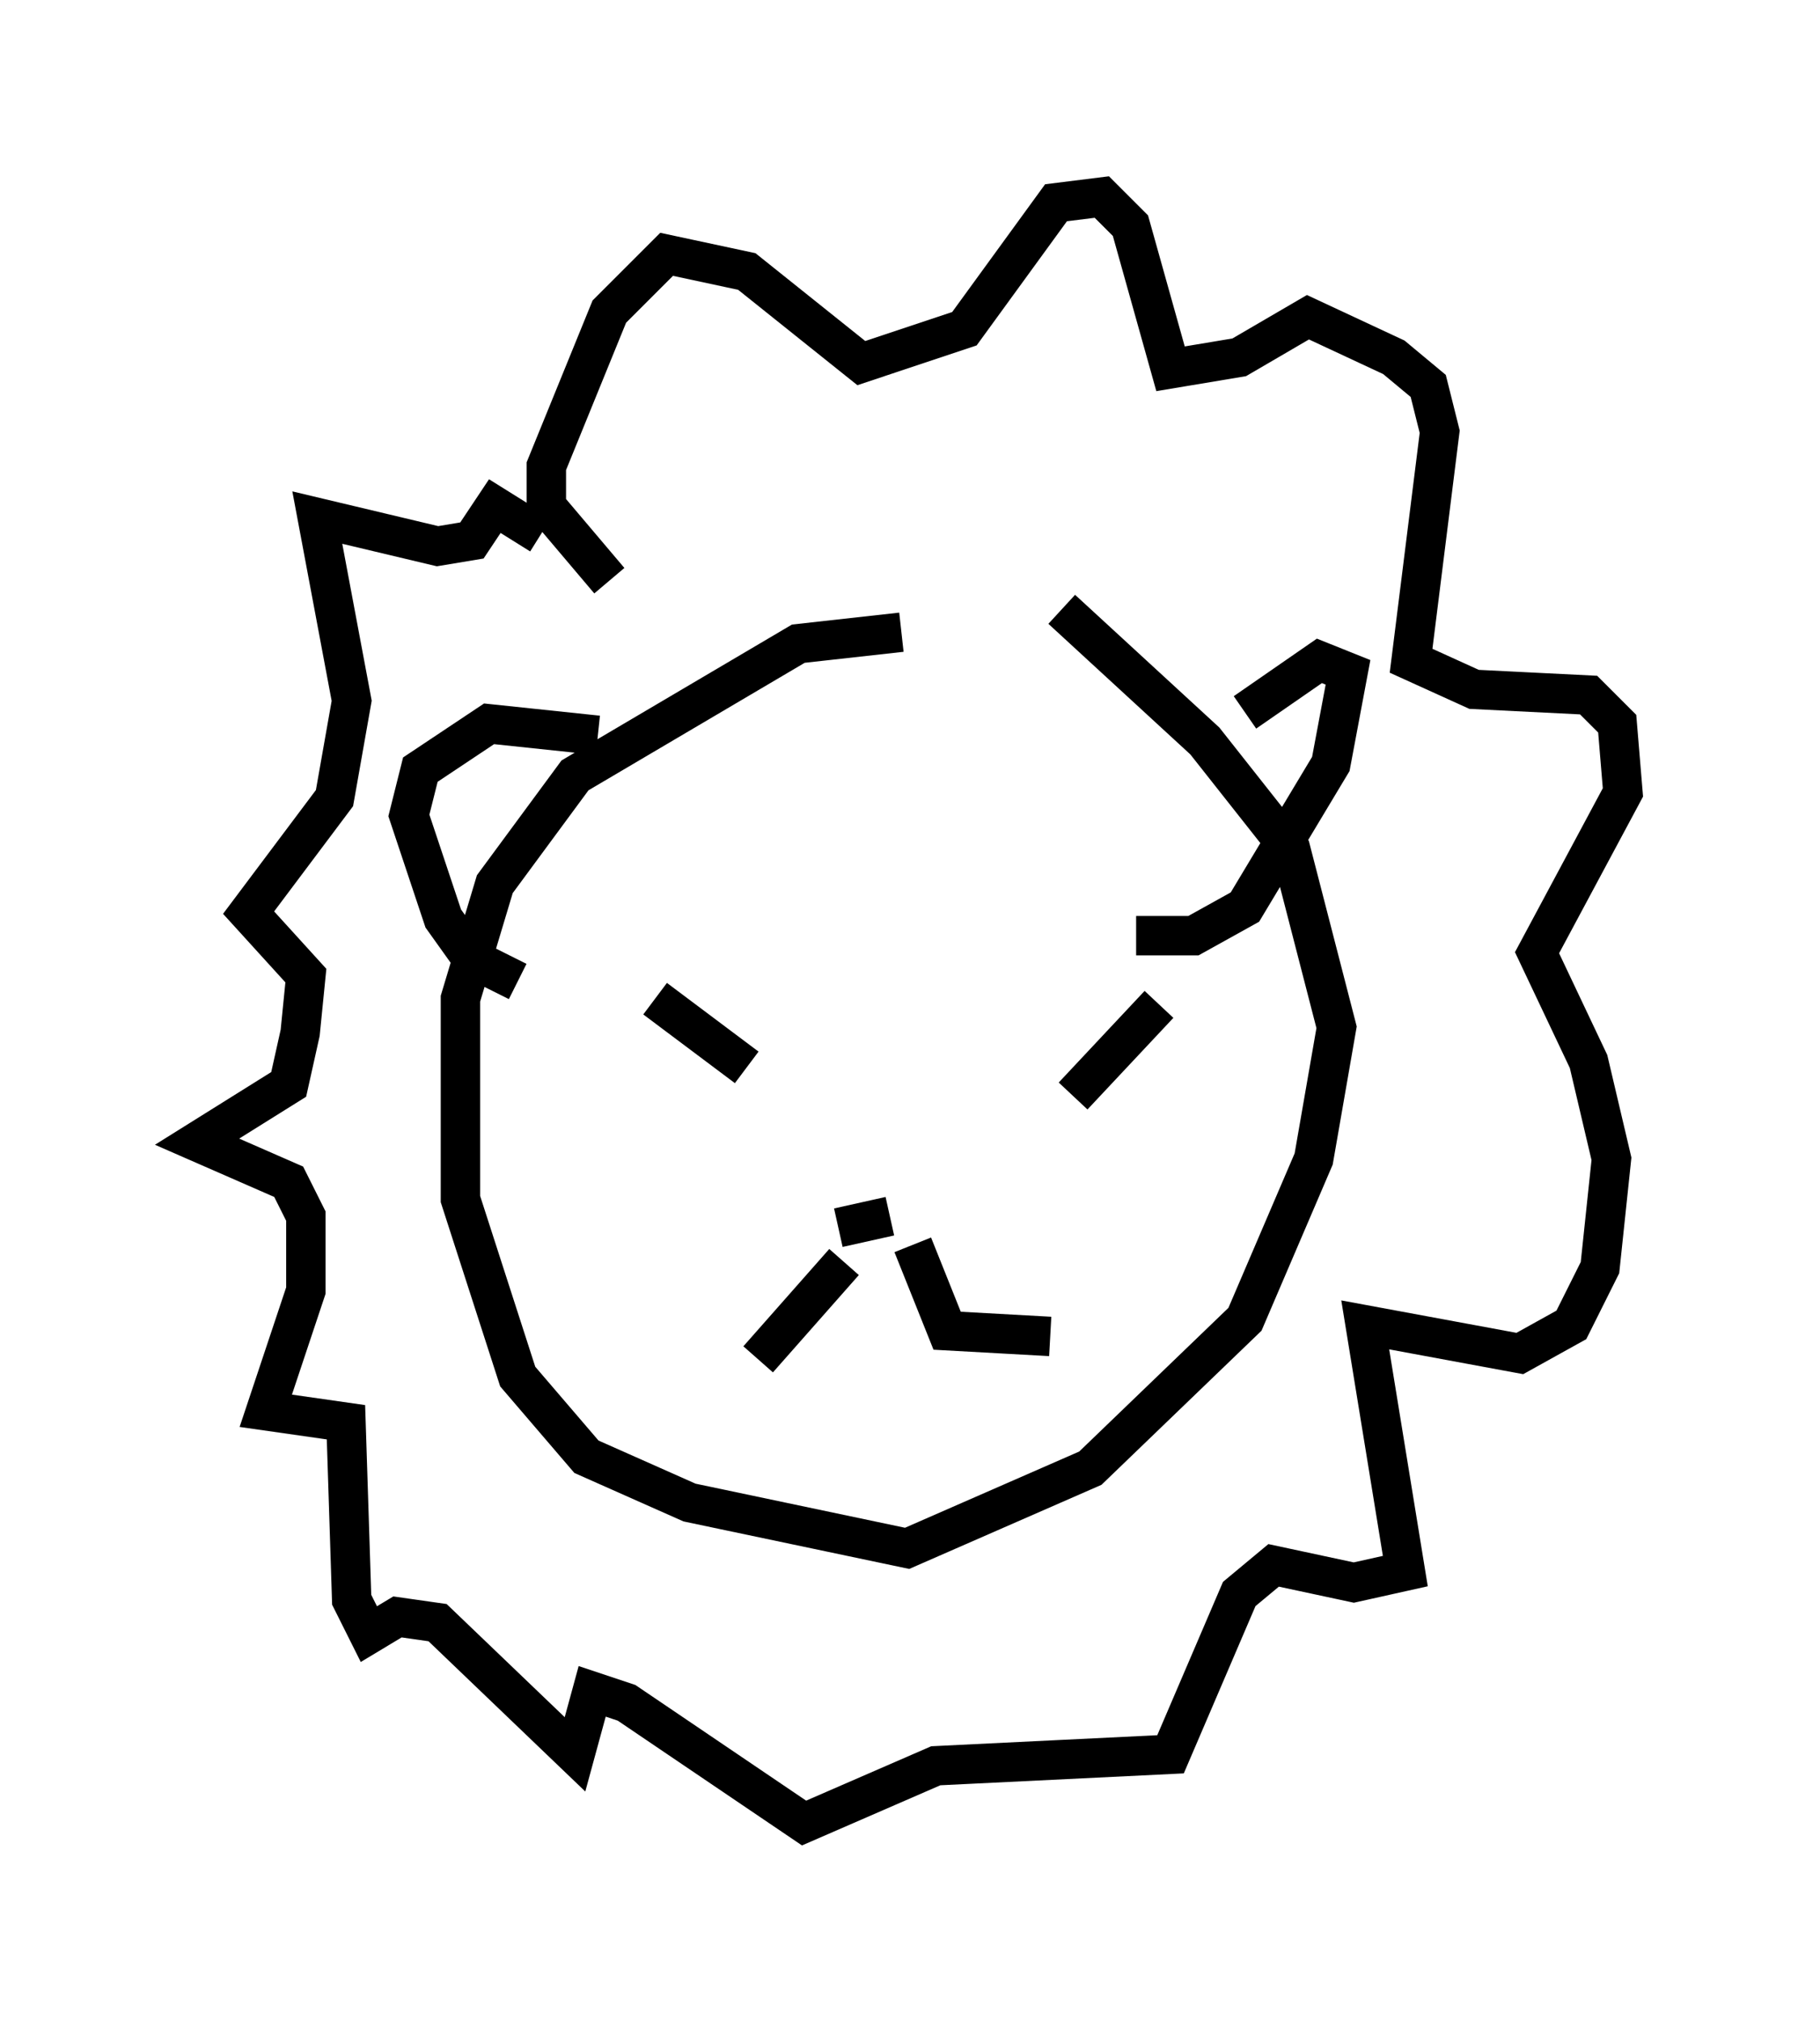 <?xml version="1.0" encoding="utf-8" ?>
<svg baseProfile="full" height="51.251" version="1.1" width="46.168" xmlns="http://www.w3.org/2000/svg" xmlns:ev="http://www.w3.org/2001/xml-events" xmlns:xlink="http://www.w3.org/1999/xlink"><defs /><rect fill="white" height="51.251" width="46.168" x="0" y="0" /><path d="M25.19, 16.62 m-2.324, -0.581 l-2.615, 0.291 -5.665, 3.341 l-2.034, 2.76 -0.872, 2.905 l0.0, 5.084 1.453, 4.503 l1.743, 2.034 2.615, 1.162 l5.52, 1.162 4.648, -2.034 l3.922, -3.777 1.743, -4.067 l0.581, -3.341 -1.162, -4.503 l-2.179, -2.76 -3.631, -3.341 m4.648, 2.615 l1.888, -1.307 0.726, 0.291 l-0.436, 2.324 -2.179, 3.631 l-1.307, 0.726 -1.453, 0.0 m-13.654, -5.084 l-2.76, -0.291 -1.743, 1.162 l-0.291, 1.162 0.872, 2.615 l0.726, 1.017 1.162, 0.581 m3.486, 0.436 l2.324, 1.743 m10.458, -1.598 l-2.179, 2.324 m-5.955, 3.341 l1.307, -0.291 m-1.162, 1.162 l-2.179, 2.469 m3.922, -2.905 l0.872, 2.179 2.615, 0.145 m-11.184, -19.173 l-1.598, -1.888 0.0, -1.017 l1.598, -3.922 1.453, -1.453 l2.034, 0.436 2.905, 2.324 l2.615, -0.872 2.324, -3.196 l1.162, -0.145 0.726, 0.726 l1.017, 3.631 1.743, -0.291 l1.743, -1.017 2.179, 1.017 l0.872, 0.726 0.291, 1.162 l-0.726, 5.81 1.598, 0.726 l2.905, 0.145 0.726, 0.726 l0.145, 1.743 -2.179, 4.067 l1.307, 2.76 0.581, 2.469 l-0.291, 2.76 -0.726, 1.453 l-1.307, 0.726 -3.922, -0.726 l1.017, 6.246 -1.307, 0.291 l-2.034, -0.436 -0.872, 0.726 l-1.743, 4.067 -5.955, 0.291 l-3.341, 1.453 -4.503, -3.05 l-0.872, -0.291 -0.436, 1.598 l-3.486, -3.341 -1.017, -0.145 l-0.726, 0.436 -0.436, -0.872 l-0.145, -4.503 -2.034, -0.291 l1.017, -3.05 0.0, -1.888 l-0.436, -0.872 -2.324, -1.017 l2.324, -1.453 0.291, -1.307 l0.145, -1.453 -1.453, -1.598 l2.179, -2.905 0.436, -2.469 l-0.872, -4.648 3.05, 0.726 l0.872, -0.145 0.581, -0.872 l1.162, 0.726 " fill="none" stroke="black" stroke-width="1" /></svg>